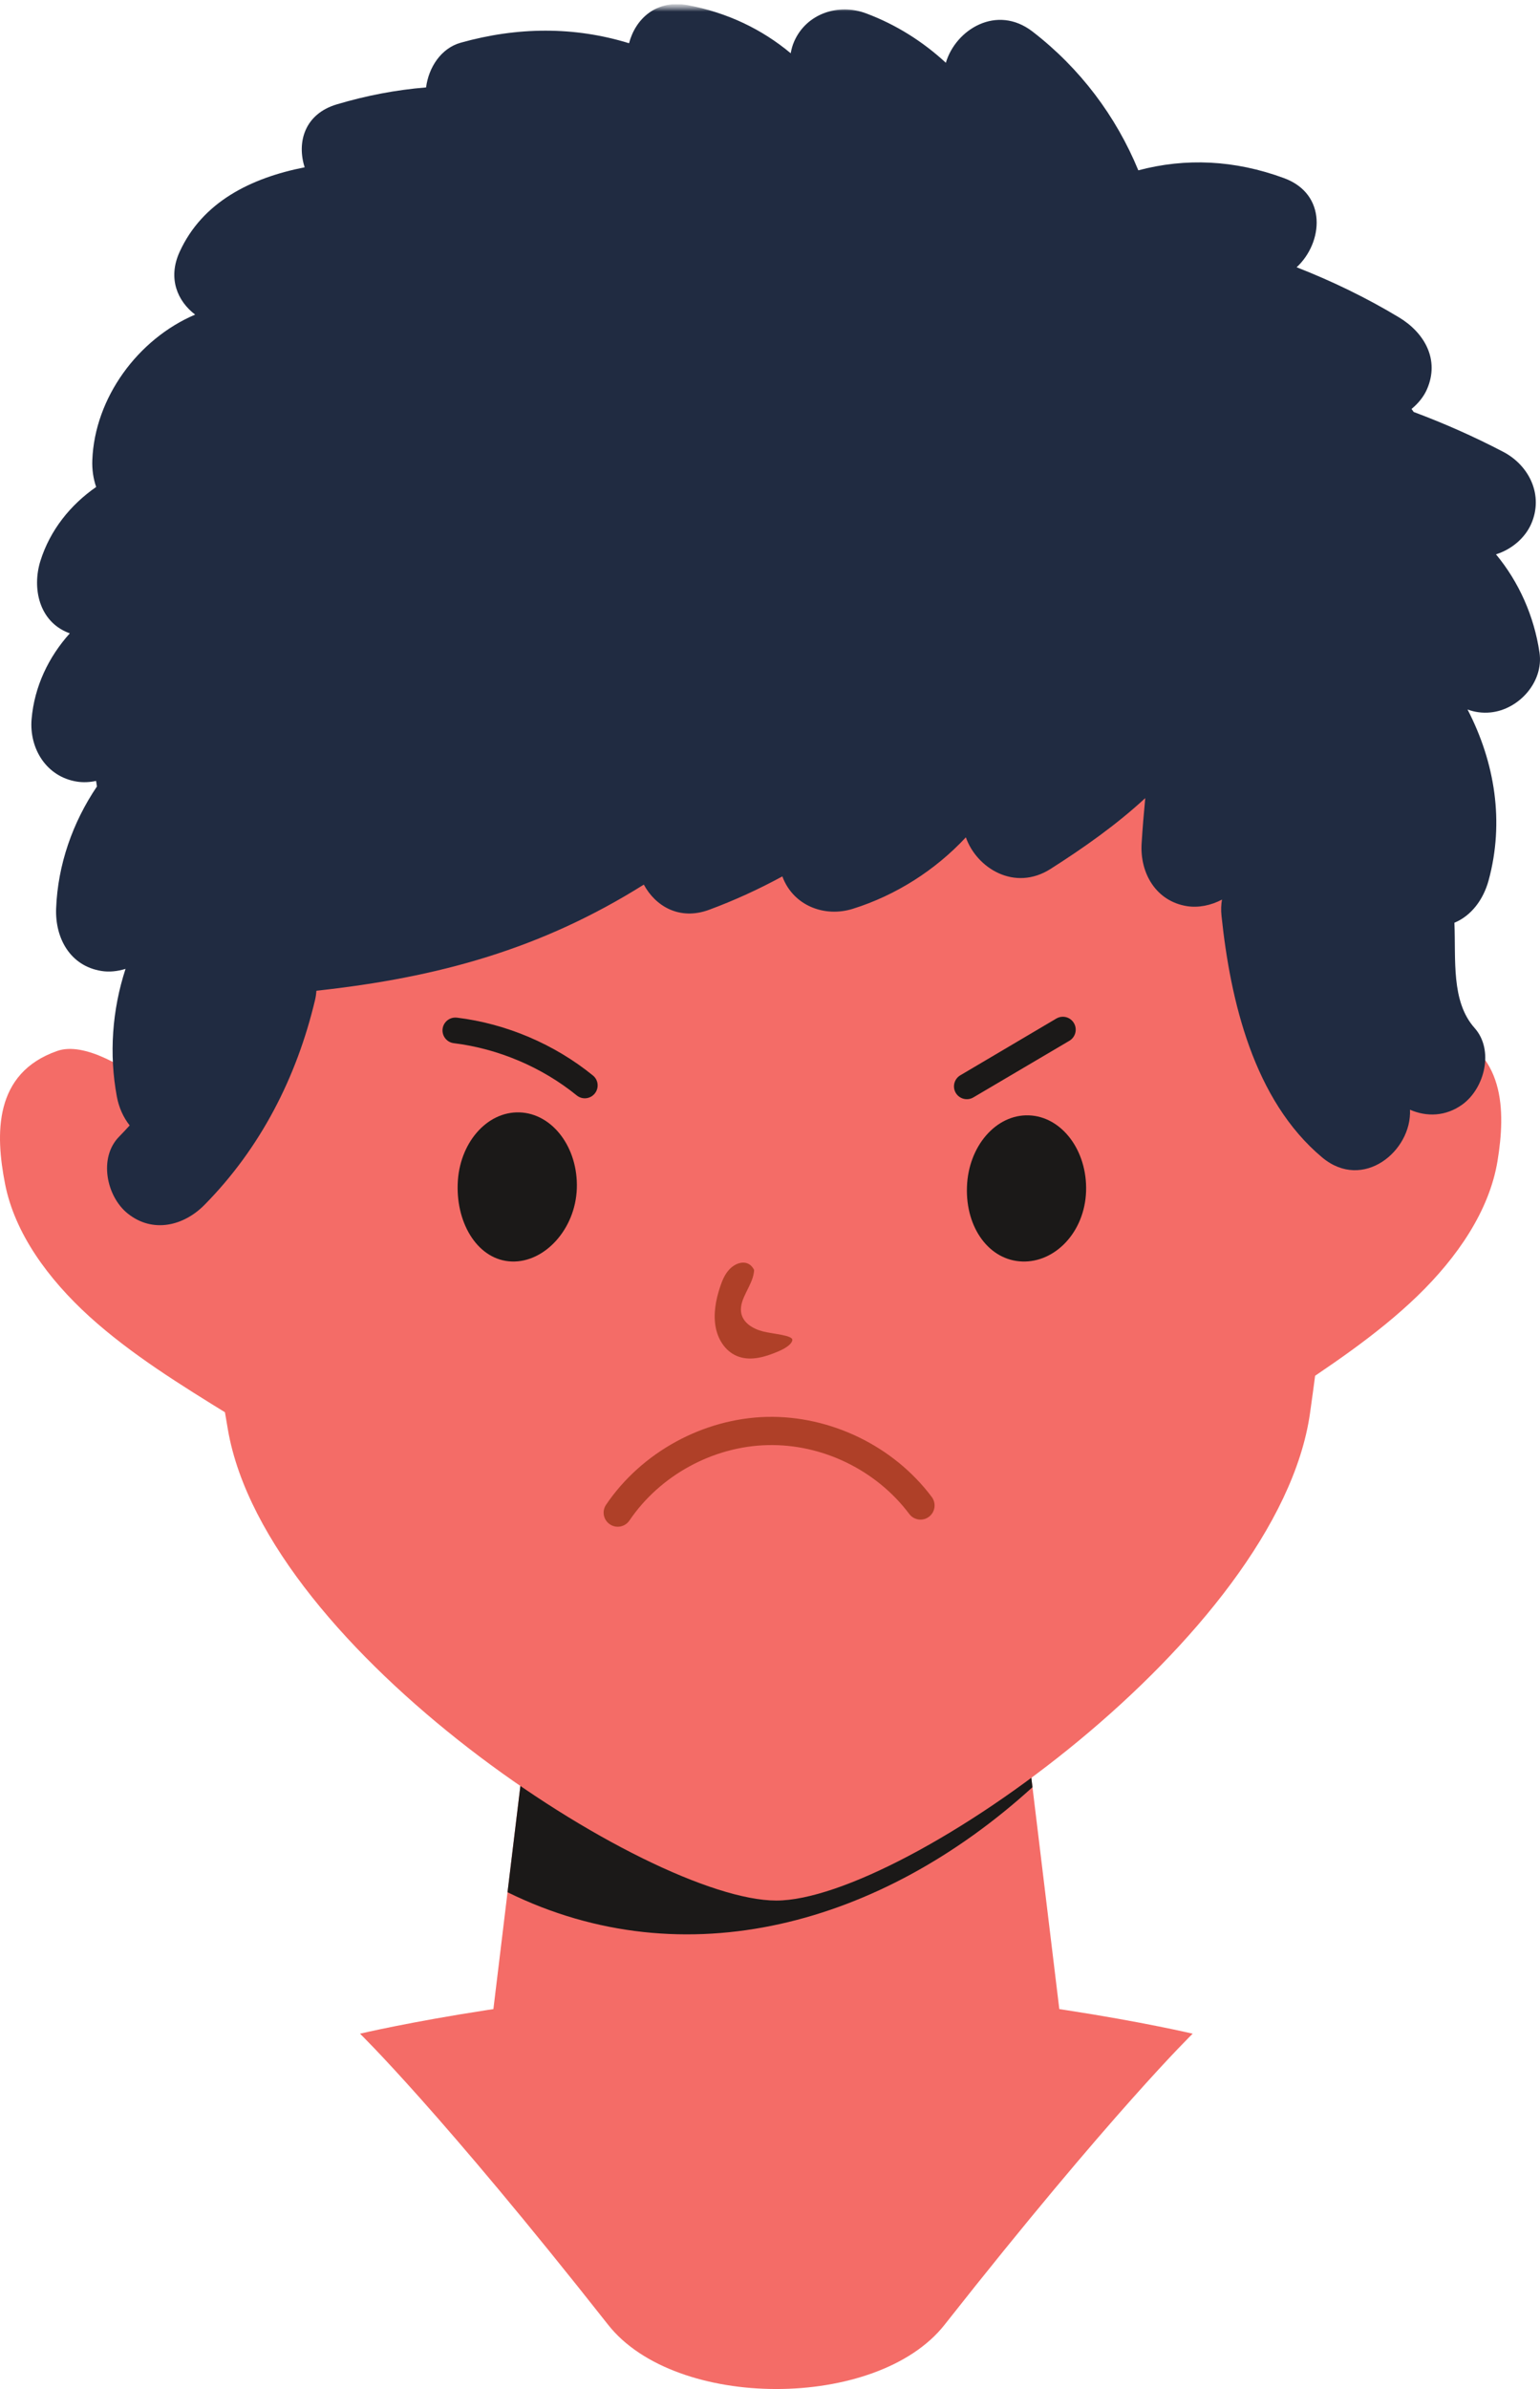 <svg width="200" height="310" viewBox="0 0 200 310" fill="none" xmlns="http://www.w3.org/2000/svg">
<g clip-path="url(#clip0_645_20055)">
<mask id="mask0_645_20055" style="mask-type:luminance" maskUnits="userSpaceOnUse" x="-86" y="0" width="2337" height="1461">
<path d="M2250.61 0.535H-85.94V1460.28H2250.61V0.535Z" fill="white"/>
</mask>
<g mask="url(#mask0_645_20055)">
<mask id="mask1_645_20055" style="mask-type:luminance" maskUnits="userSpaceOnUse" x="-120" y="0" width="441" height="1419">
<path d="M320.383 0.535H-119.326V1418.11H320.383V0.535Z" fill="white"/>
</mask>
<g mask="url(#mask1_645_20055)">
<path d="M78.981 301.67C57.149 273.978 46.754 263.894 46.754 263.894C46.754 263.894 72.743 257.761 100.824 257.761C128.908 257.761 154.894 263.894 154.894 263.894C154.894 263.894 144.499 273.978 122.667 301.67C113.914 312.78 87.737 312.78 78.981 301.67Z" fill="#F46C67"/>
</g>
</g>
<mask id="mask2_645_20055" style="mask-type:luminance" maskUnits="userSpaceOnUse" x="-86" y="0" width="2337" height="1461">
<path d="M2250.61 0.535H-85.94V1460.28H2250.61V0.535Z" fill="white"/>
</mask>
<g mask="url(#mask2_645_20055)">
<mask id="mask3_645_20055" style="mask-type:luminance" maskUnits="userSpaceOnUse" x="-120" y="0" width="441" height="1419">
<path d="M320.383 0.535H-119.326V1418.11H320.383V0.535Z" fill="white"/>
</mask>
<g mask="url(#mask3_645_20055)">
<path d="M138.034 264.512L128.363 184.629H73.287L63.616 264.512C62.653 272.465 68.86 279.468 76.871 279.468H124.777C132.787 279.468 138.997 272.465 138.034 264.512Z" fill="#F46C67"/>
</g>
</g>
<mask id="mask4_645_20055" style="mask-type:luminance" maskUnits="userSpaceOnUse" x="-86" y="0" width="2337" height="1461">
<path d="M2250.61 0.535H-85.94V1460.28H2250.61V0.535Z" fill="white"/>
</mask>
<g mask="url(#mask4_645_20055)">
<mask id="mask5_645_20055" style="mask-type:luminance" maskUnits="userSpaceOnUse" x="-120" y="0" width="441" height="1419">
<path d="M320.383 0.535H-119.326V1418.11H320.383V0.535Z" fill="white"/>
</mask>
<g mask="url(#mask5_645_20055)">
<path d="M73.287 184.629L65.912 245.54C88.972 256.874 114.483 249.738 134.087 231.911L128.363 184.629H73.287Z" fill="#1B1918"/>
</g>
</g>
<mask id="mask6_645_20055" style="mask-type:luminance" maskUnits="userSpaceOnUse" x="-86" y="0" width="2337" height="1461">
<path d="M2250.61 0.535H-85.94V1460.28H2250.61V0.535Z" fill="white"/>
</mask>
<g mask="url(#mask6_645_20055)">
<mask id="mask7_645_20055" style="mask-type:luminance" maskUnits="userSpaceOnUse" x="-120" y="0" width="441" height="1419">
<path d="M320.383 0.535H-119.326V1418.11H320.383V0.535Z" fill="white"/>
</mask>
<g mask="url(#mask7_645_20055)">
<path d="M181.42 80.709C180.871 44.745 130.823 17.152 102.458 17.119L92.154 17.277C63.8 18.178 14.623 47.291 15.174 83.263C15.174 83.263 24.604 156.719 29.601 185.531C34.6 214.342 84.313 246.618 100.819 246.618C117.326 246.618 166.02 212.331 170.132 183.377C174.246 154.424 181.42 80.709 181.42 80.709Z" fill="#F46C67"/>
</g>
</g>
<mask id="mask8_645_20055" style="mask-type:luminance" maskUnits="userSpaceOnUse" x="-86" y="0" width="2337" height="1461">
<path d="M2250.61 0.535H-85.94V1460.28H2250.61V0.535Z" fill="white"/>
</mask>
<g mask="url(#mask8_645_20055)">
<mask id="mask9_645_20055" style="mask-type:luminance" maskUnits="userSpaceOnUse" x="-120" y="0" width="441" height="1419">
<path d="M320.383 0.535H-119.326V1418.11H320.383V0.535Z" fill="white"/>
</mask>
<g mask="url(#mask9_645_20055)">
<path d="M29.857 183.653C23.462 179.713 17.018 175.732 11.627 170.85C6.236 165.95 1.904 160.016 0.653 153.606C-0.601 147.188 -0.844 139.259 7.437 136.371C14.384 133.959 28.961 149.124 28.961 149.124L29.857 183.653Z" fill="#F46C67"/>
</g>
</g>
<mask id="mask10_645_20055" style="mask-type:luminance" maskUnits="userSpaceOnUse" x="-86" y="0" width="2337" height="1461">
<path d="M2250.61 0.535H-85.94V1460.28H2250.61V0.535Z" fill="white"/>
</mask>
<g mask="url(#mask10_645_20055)">
<mask id="mask11_645_20055" style="mask-type:luminance" maskUnits="userSpaceOnUse" x="-120" y="0" width="441" height="1419">
<path d="M320.383 0.535H-119.326V1418.11H320.383V0.535Z" fill="white"/>
</mask>
<g mask="url(#mask11_645_20055)">
<path d="M166.216 181.566C172.487 177.426 178.807 173.253 184.043 168.204C189.283 163.146 193.43 157.086 194.486 150.634C195.542 144.183 195.542 136.246 187.178 133.616C180.159 131.413 166.053 147.029 166.053 147.029L166.216 181.566Z" fill="#F46C67"/>
</g>
</g>
<mask id="mask12_645_20055" style="mask-type:luminance" maskUnits="userSpaceOnUse" x="-86" y="0" width="2337" height="1461">
<path d="M2250.61 0.535H-85.94V1460.28H2250.61V0.535Z" fill="white"/>
</mask>
<g mask="url(#mask12_645_20055)">
<mask id="mask13_645_20055" style="mask-type:luminance" maskUnits="userSpaceOnUse" x="-120" y="0" width="441" height="1419">
<path d="M320.383 0.535H-119.326V1418.11H320.383V0.535Z" fill="white"/>
</mask>
<g mask="url(#mask13_645_20055)">
<path d="M101.147 175.332C101.627 175.123 102.793 174.564 102.898 173.905C103.001 173.245 100.356 173.103 99.054 172.761C97.749 172.419 96.421 171.626 96.242 170.249C96.02 168.53 97.651 166.911 97.902 165.141C97.921 165.024 97.929 164.907 97.933 164.782C97.195 163.322 95.618 163.764 94.727 164.715C94.137 165.341 93.798 166.151 93.528 166.961C92.938 168.713 92.615 170.575 92.957 172.286C93.296 174.005 94.378 175.541 95.993 176.066C97.613 176.601 99.419 176.075 101.147 175.332Z" fill="#AF4028"/>
</g>
</g>
<mask id="mask14_645_20055" style="mask-type:luminance" maskUnits="userSpaceOnUse" x="-86" y="0" width="2337" height="1461">
<path d="M2250.61 0.535H-85.94V1460.28H2250.61V0.535Z" fill="white"/>
</mask>
<g mask="url(#mask14_645_20055)">
<mask id="mask15_645_20055" style="mask-type:luminance" maskUnits="userSpaceOnUse" x="-120" y="0" width="441" height="1419">
<path d="M320.383 0.535H-119.326V1418.11H320.383V0.535Z" fill="white"/>
</mask>
<g mask="url(#mask15_645_20055)">
<path d="M193.578 92.445C197.257 92.078 200.499 88.489 199.936 84.683C199.231 79.925 197.257 75.519 194.283 71.93C196.276 71.312 198.041 69.843 198.861 67.974C200.485 64.268 198.622 60.403 195.215 58.626C191.447 56.656 187.574 54.945 183.597 53.459C183.501 53.334 183.41 53.2 183.315 53.067C184.189 52.349 184.901 51.473 185.317 50.521C187.015 46.649 184.97 43.151 181.671 41.173C177.428 38.62 172.979 36.474 168.395 34.68C171.847 31.483 172.394 25.182 166.749 23.112C160.331 20.75 153.979 20.474 147.834 22.102C144.934 15.074 140.294 8.882 134.099 4.099C129.447 0.518 124.108 3.832 122.837 8.147C119.857 5.393 116.37 3.189 112.485 1.737C108.901 0.393 104.737 1.737 103.137 5.384C102.924 5.869 102.778 6.386 102.69 6.912C98.958 3.799 94.486 1.645 89.359 0.677C85.211 -0.107 82.521 2.463 81.694 5.61C74.56 3.415 67.185 3.481 59.829 5.543C57.273 6.261 55.663 8.756 55.335 11.344C51.448 11.661 47.594 12.395 43.753 13.539C39.543 14.782 38.53 18.48 39.567 21.71C32.615 23.079 26.29 26.183 23.319 32.702C21.766 36.115 23.043 39.078 25.343 40.823C17.918 43.986 12.295 51.615 11.988 59.719C11.943 60.929 12.115 62.106 12.487 63.191C9.144 65.511 6.502 68.792 5.252 72.773C4.144 76.303 5.057 80.635 8.898 82.121C8.954 82.145 9.013 82.162 9.07 82.179C6.309 85.242 4.458 89.106 4.103 93.313C3.781 97.127 6.022 100.799 9.999 101.425C10.81 101.551 11.653 101.509 12.477 101.334C12.512 101.567 12.555 101.818 12.591 102.052C9.435 106.717 7.509 112.192 7.289 117.876C7.142 121.707 9.087 125.346 13.186 125.997C14.179 126.156 15.261 126.047 16.303 125.722C14.563 131.047 14.146 136.789 15.18 142.322C15.439 143.708 16.016 144.993 16.841 146.037C16.392 146.529 15.937 147.022 15.467 147.497C12.775 150.226 13.821 155.259 16.588 157.471C19.84 160.067 23.859 159.082 26.559 156.344C33.833 148.974 38.521 139.81 40.91 129.778C41.012 129.352 41.065 128.952 41.096 128.559C56.981 126.832 70.308 123.134 83.613 114.788C85.12 117.584 88.238 119.47 92.077 118.06C95.355 116.85 98.54 115.389 101.61 113.72C101.617 113.745 101.619 113.761 101.624 113.778C103.041 117.534 107.093 119.078 110.763 117.926C116.332 116.182 121.449 112.935 125.436 108.653C126.829 112.635 131.758 115.731 136.44 112.751C140.652 110.072 144.967 107.051 148.735 103.562C148.548 105.524 148.381 107.493 148.262 109.463C148.03 113.286 150.118 116.941 154.158 117.584C155.642 117.818 157.283 117.484 158.7 116.733C158.587 117.375 158.554 118.068 158.635 118.819C159.794 129.87 162.811 142.748 171.713 150.193C177.007 154.617 183.365 149.358 183.116 144C185.286 144.943 187.763 144.885 189.937 143.307C192.799 141.221 194.07 136.271 191.504 133.392C188.43 129.945 189.087 124.52 188.884 119.737C191.082 118.828 192.646 116.733 193.325 114.246C195.399 106.625 194.137 98.922 190.592 92.069C191.514 92.403 192.52 92.553 193.578 92.445Z" fill="#202B41"/>
</g>
</g>
<mask id="mask16_645_20055" style="mask-type:luminance" maskUnits="userSpaceOnUse" x="-1428" y="-1" width="2337" height="1461">
<path d="M908.605 -0.446H-1427.95V1459.3H908.605V-0.446Z" fill="white"/>
</mask>
<g mask="url(#mask16_645_20055)">
<mask id="mask17_645_20055" style="mask-type:luminance" maskUnits="userSpaceOnUse" x="-120" y="0" width="441" height="1419">
<path d="M320.383 0.535H-119.326V1418.11H320.383V0.535Z" fill="white"/>
</mask>
<g mask="url(#mask17_645_20055)">
<path d="M141.049 154.587C140.872 159.887 137.019 163.851 132.744 163.693C128.473 163.542 125.4 159.336 125.577 154.044C125.744 148.744 129.349 144.579 133.621 144.73C137.893 144.88 141.223 149.295 141.049 154.587Z" fill="#1B1918"/>
</g>
</g>
<mask id="mask18_645_20055" style="mask-type:luminance" maskUnits="userSpaceOnUse" x="-1428" y="-1" width="2337" height="1461">
<path d="M908.605 -0.446H-1427.95V1459.3H908.605V-0.446Z" fill="white"/>
</mask>
<g mask="url(#mask18_645_20055)">
<mask id="mask19_645_20055" style="mask-type:luminance" maskUnits="userSpaceOnUse" x="-120" y="0" width="441" height="1419">
<path d="M320.383 0.535H-119.326V1418.11H320.383V0.535Z" fill="white"/>
</mask>
<g mask="url(#mask19_645_20055)">
<path d="M59.439 153.66C59.264 158.952 62.177 163.542 66.451 163.693C70.723 163.851 74.737 159.503 74.913 154.211C75.088 148.911 71.757 144.496 67.486 144.346C63.212 144.196 59.606 148.361 59.439 153.66Z" fill="#1B1918"/>
</g>
</g>
<mask id="mask20_645_20055" style="mask-type:luminance" maskUnits="userSpaceOnUse" x="-1428" y="-1" width="2337" height="1461">
<path d="M908.605 -0.446H-1427.95V1459.3H908.605V-0.446Z" fill="white"/>
</mask>
<g mask="url(#mask20_645_20055)">
<mask id="mask21_645_20055" style="mask-type:luminance" maskUnits="userSpaceOnUse" x="-120" y="0" width="441" height="1419">
<path d="M320.383 0.535H-119.326V1418.11H320.383V0.535Z" fill="white"/>
</mask>
<g mask="url(#mask21_645_20055)">
<path d="M138.036 131.935C137.745 131.935 137.451 132.01 137.183 132.169L124.717 139.531C123.924 139.998 123.656 141.024 124.125 141.817C124.6 142.61 125.618 142.869 126.411 142.402L138.887 135.049C139.68 134.573 139.938 133.554 139.472 132.762C139.162 132.228 138.603 131.935 138.036 131.935Z" fill="#1B1918"/>
</g>
</g>
<mask id="mask22_645_20055" style="mask-type:luminance" maskUnits="userSpaceOnUse" x="-1428" y="-1" width="2337" height="1461">
<path d="M908.605 -0.446H-1427.95V1459.3H908.605V-0.446Z" fill="white"/>
</mask>
<g mask="url(#mask22_645_20055)">
<mask id="mask23_645_20055" style="mask-type:luminance" maskUnits="userSpaceOnUse" x="-120" y="0" width="441" height="1419">
<path d="M320.383 0.535H-119.326V1418.11H320.383V0.535Z" fill="white"/>
</mask>
<g mask="url(#mask23_645_20055)">
<path d="M59.131 132.042C58.306 132.042 57.587 132.66 57.48 133.503C57.37 134.421 58.022 135.256 58.93 135.364C64.707 136.074 70.381 138.477 74.897 142.141C75.613 142.726 76.657 142.617 77.24 141.899C77.826 141.182 77.716 140.13 76.999 139.554C72.001 135.489 65.732 132.827 59.341 132.051C59.274 132.042 59.198 132.042 59.131 132.042Z" fill="#1B1918"/>
</g>
</g>
<mask id="mask24_645_20055" style="mask-type:luminance" maskUnits="userSpaceOnUse" x="-1428" y="-1" width="2337" height="1461">
<path d="M908.605 -0.446H-1427.95V1459.3H908.605V-0.446Z" fill="white"/>
</mask>
<g mask="url(#mask24_645_20055)">
<mask id="mask25_645_20055" style="mask-type:luminance" maskUnits="userSpaceOnUse" x="-120" y="0" width="441" height="1419">
<path d="M320.383 0.535H-119.326V1418.11H320.383V0.535Z" fill="white"/>
</mask>
<g mask="url(#mask25_645_20055)">
<path d="M80.219 198.113C79.868 198.113 79.51 198.013 79.202 197.795C78.358 197.228 78.141 196.093 78.71 195.258C83.34 188.423 91.353 184.058 99.605 183.857C107.859 183.674 116.063 187.646 121.012 194.257C121.611 195.066 121.453 196.21 120.644 196.819C119.834 197.428 118.691 197.262 118.082 196.452C113.825 190.776 106.808 187.346 99.688 187.521C92.595 187.688 85.719 191.436 81.739 197.311C81.388 197.829 80.812 198.113 80.219 198.113Z" fill="#AF4028"/>
</g>
</g>
</g>
<defs>
<clipPath id="clip0_645_20055">
<rect width="200" height="309.468" fill="white" transform="translate(0 0.535)"/>
</clipPath>
</defs>
</svg>
